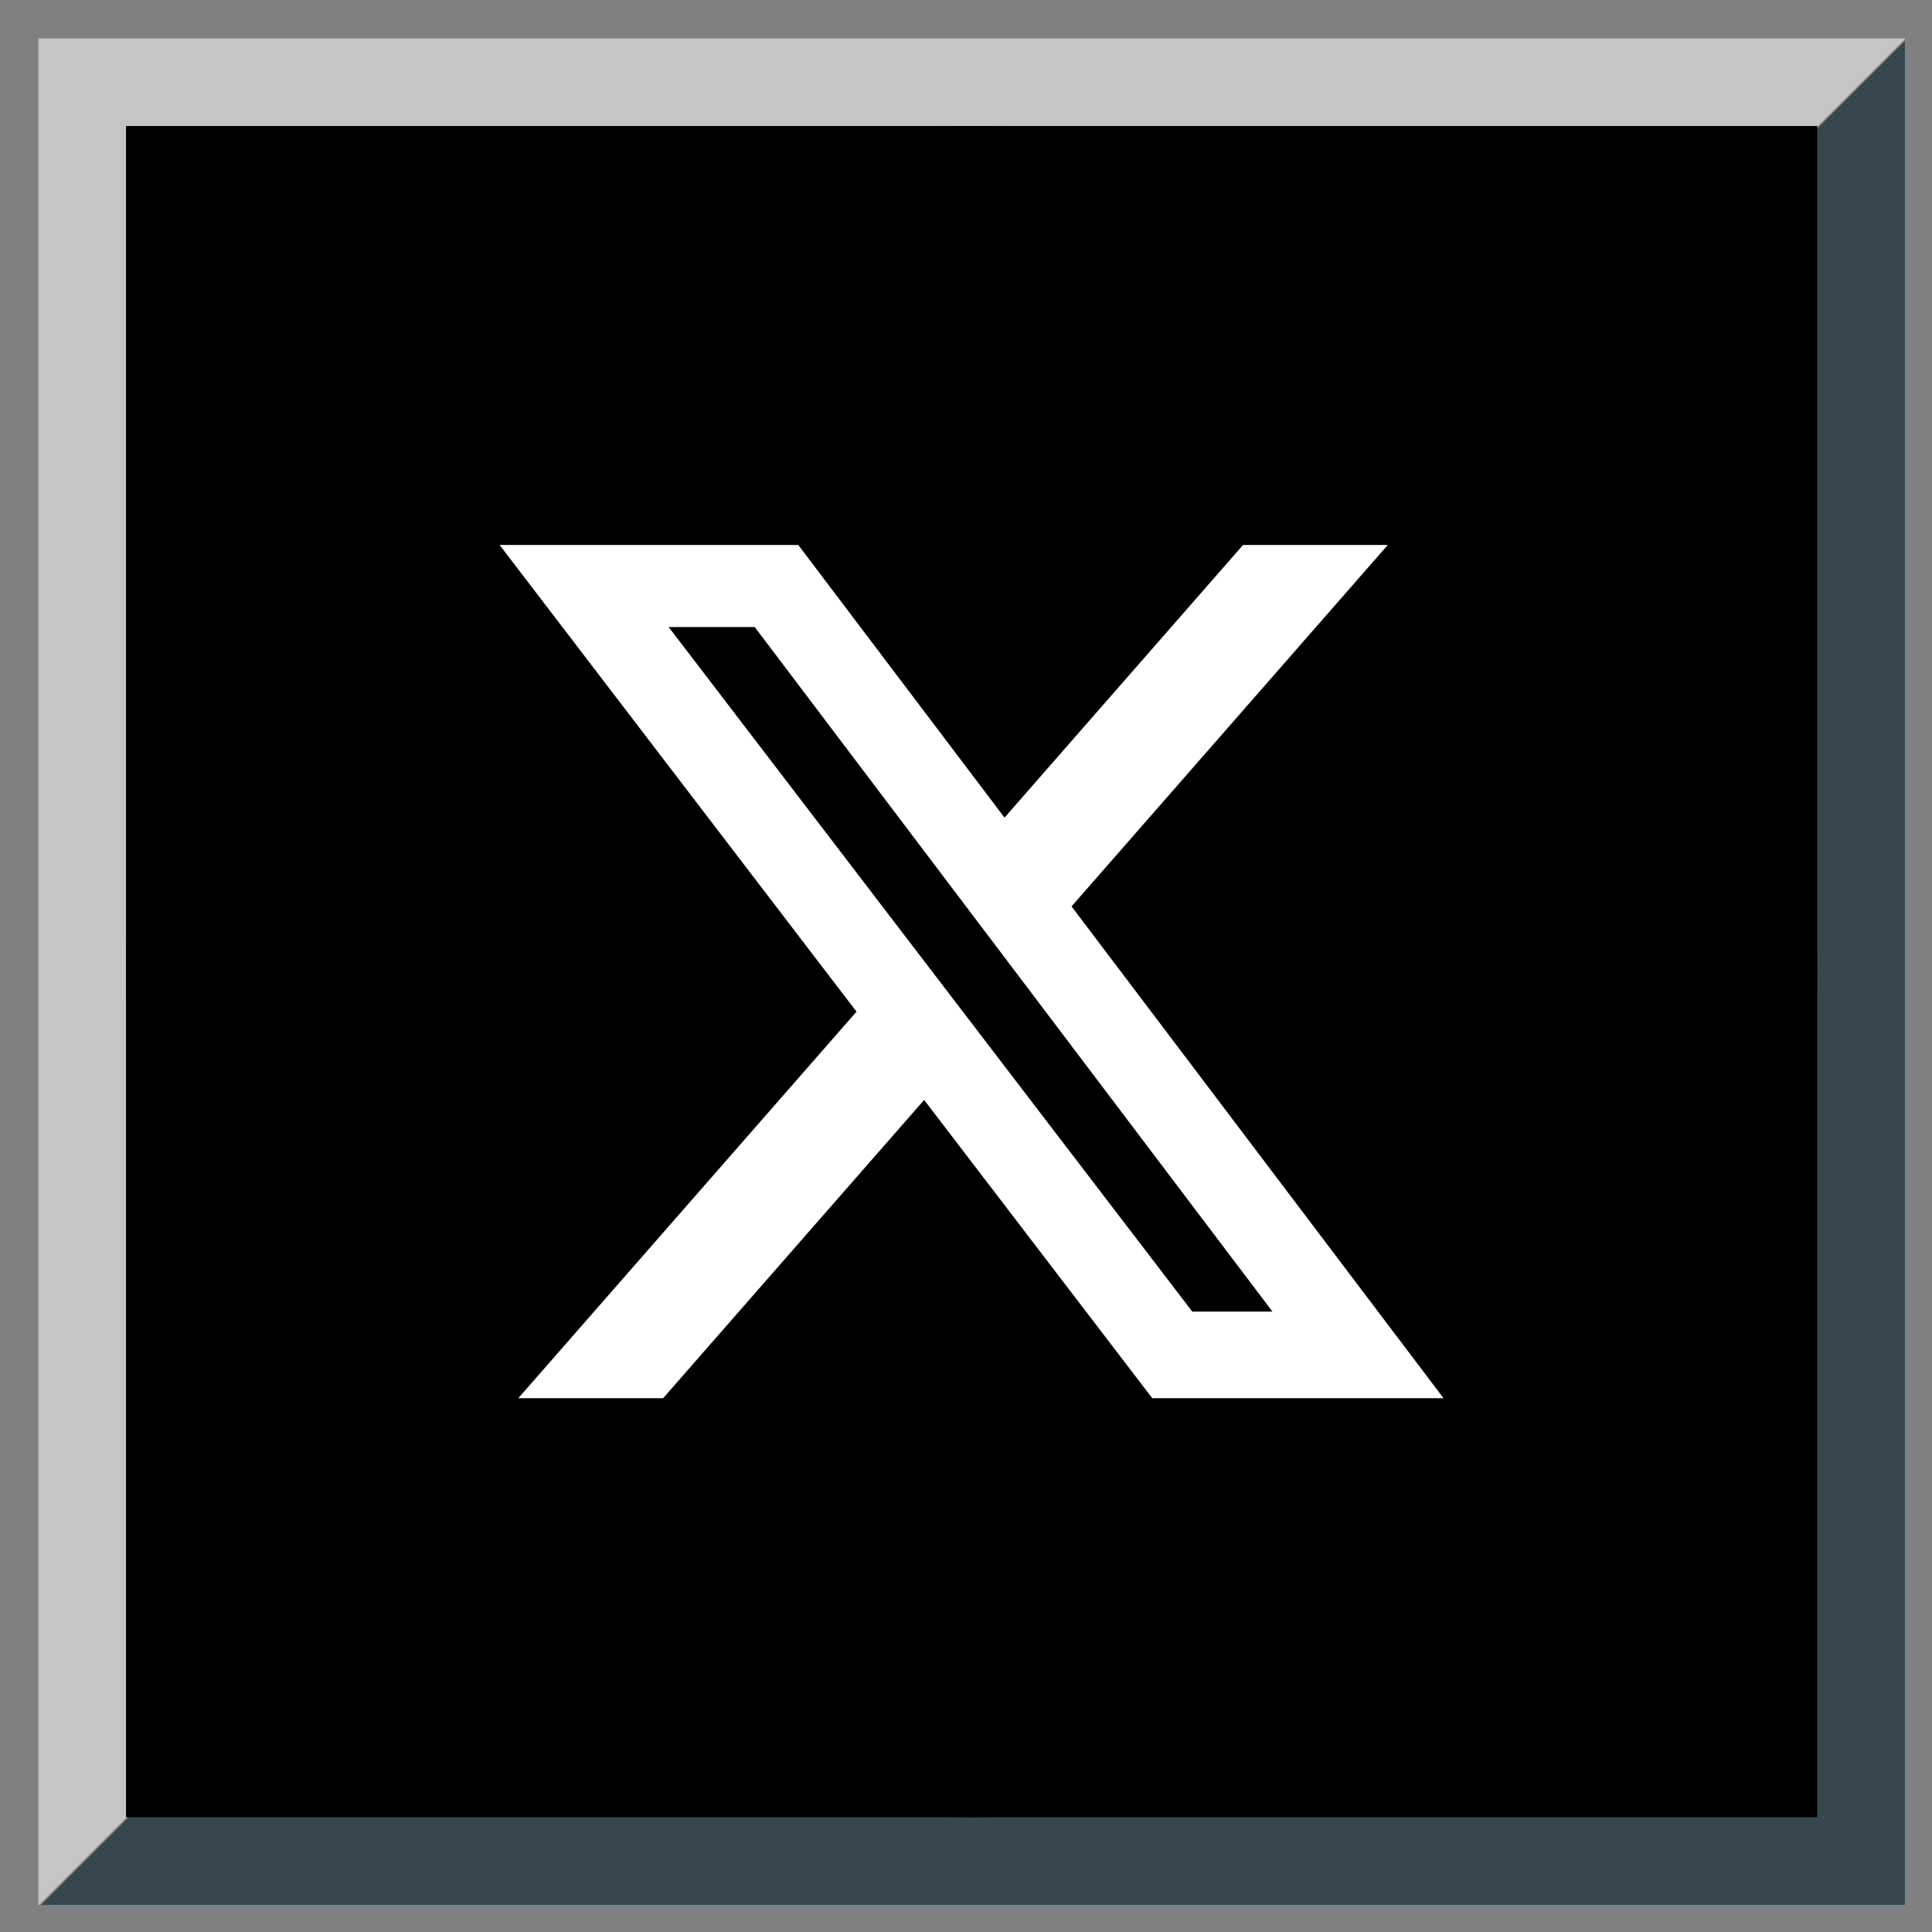 <svg width="46" height="46" viewBox="0 0 46 46" fill="none" xmlns="http://www.w3.org/2000/svg">
<rect x="0" y="0" width="46" height="46" fill="#808080" stroke="none"/>
<rect x="1.959" y="1.959" width="42.35" height="42.35" fill="#34AADF"/>
<rect x="1.959" y="1.959" width="42.35" height="42.35" stroke="url(#paint0_linear_171_373)" stroke-width="2.083"/>
<rect x="1.959" y="1.959" width="42.35" height="42.35" fill="black"/>
<rect x="1.959" y="1.959" width="42.35" height="42.35" stroke="url(#paint1_linear_171_373)" stroke-width="2.083"/>
<path d="M30.296 31.228H28.387L15.921 14.93H17.97L30.296 31.228Z" fill="black"/>
<path d="M23.133 3C12.014 3 3 12.014 3 23.133C3 34.253 12.014 43.267 23.133 43.267C34.253 43.267 43.267 34.253 43.267 23.133C43.267 12.014 34.253 3 23.133 3ZM27.435 33.291L22.003 26.189L15.788 33.291H12.34L20.393 24.087L11.896 12.976H19.007L23.917 19.467L29.596 12.976H33.042L25.513 21.581L34.37 33.291H27.435Z" fill="black"/>
<path d="M25.513 21.581L33.042 12.976H29.596L23.917 19.467L19.007 12.976H11.896L20.393 24.087L12.34 33.291H15.788L22.003 26.189L27.435 33.291H34.37L25.513 21.581ZM15.921 14.93H17.97L30.296 31.228H28.387L15.921 14.93Z" fill="white"/>
<defs>
<linearGradient id="paint0_linear_171_373" x1="3" y1="3" x2="43.267" y2="43.267" gradientUnits="userSpaceOnUse">
<stop offset="0.5" stop-color="white"/>
<stop offset="0.501" stop-color="#075578"/>
</linearGradient>
<linearGradient id="paint1_linear_171_373" x1="3" y1="3" x2="43.267" y2="43.267" gradientUnits="userSpaceOnUse">
<stop offset="0.5" stop-color="#C5C5C5"/>
<stop offset="0.501" stop-color="#37474E"/>
</linearGradient>
</defs>
</svg>

